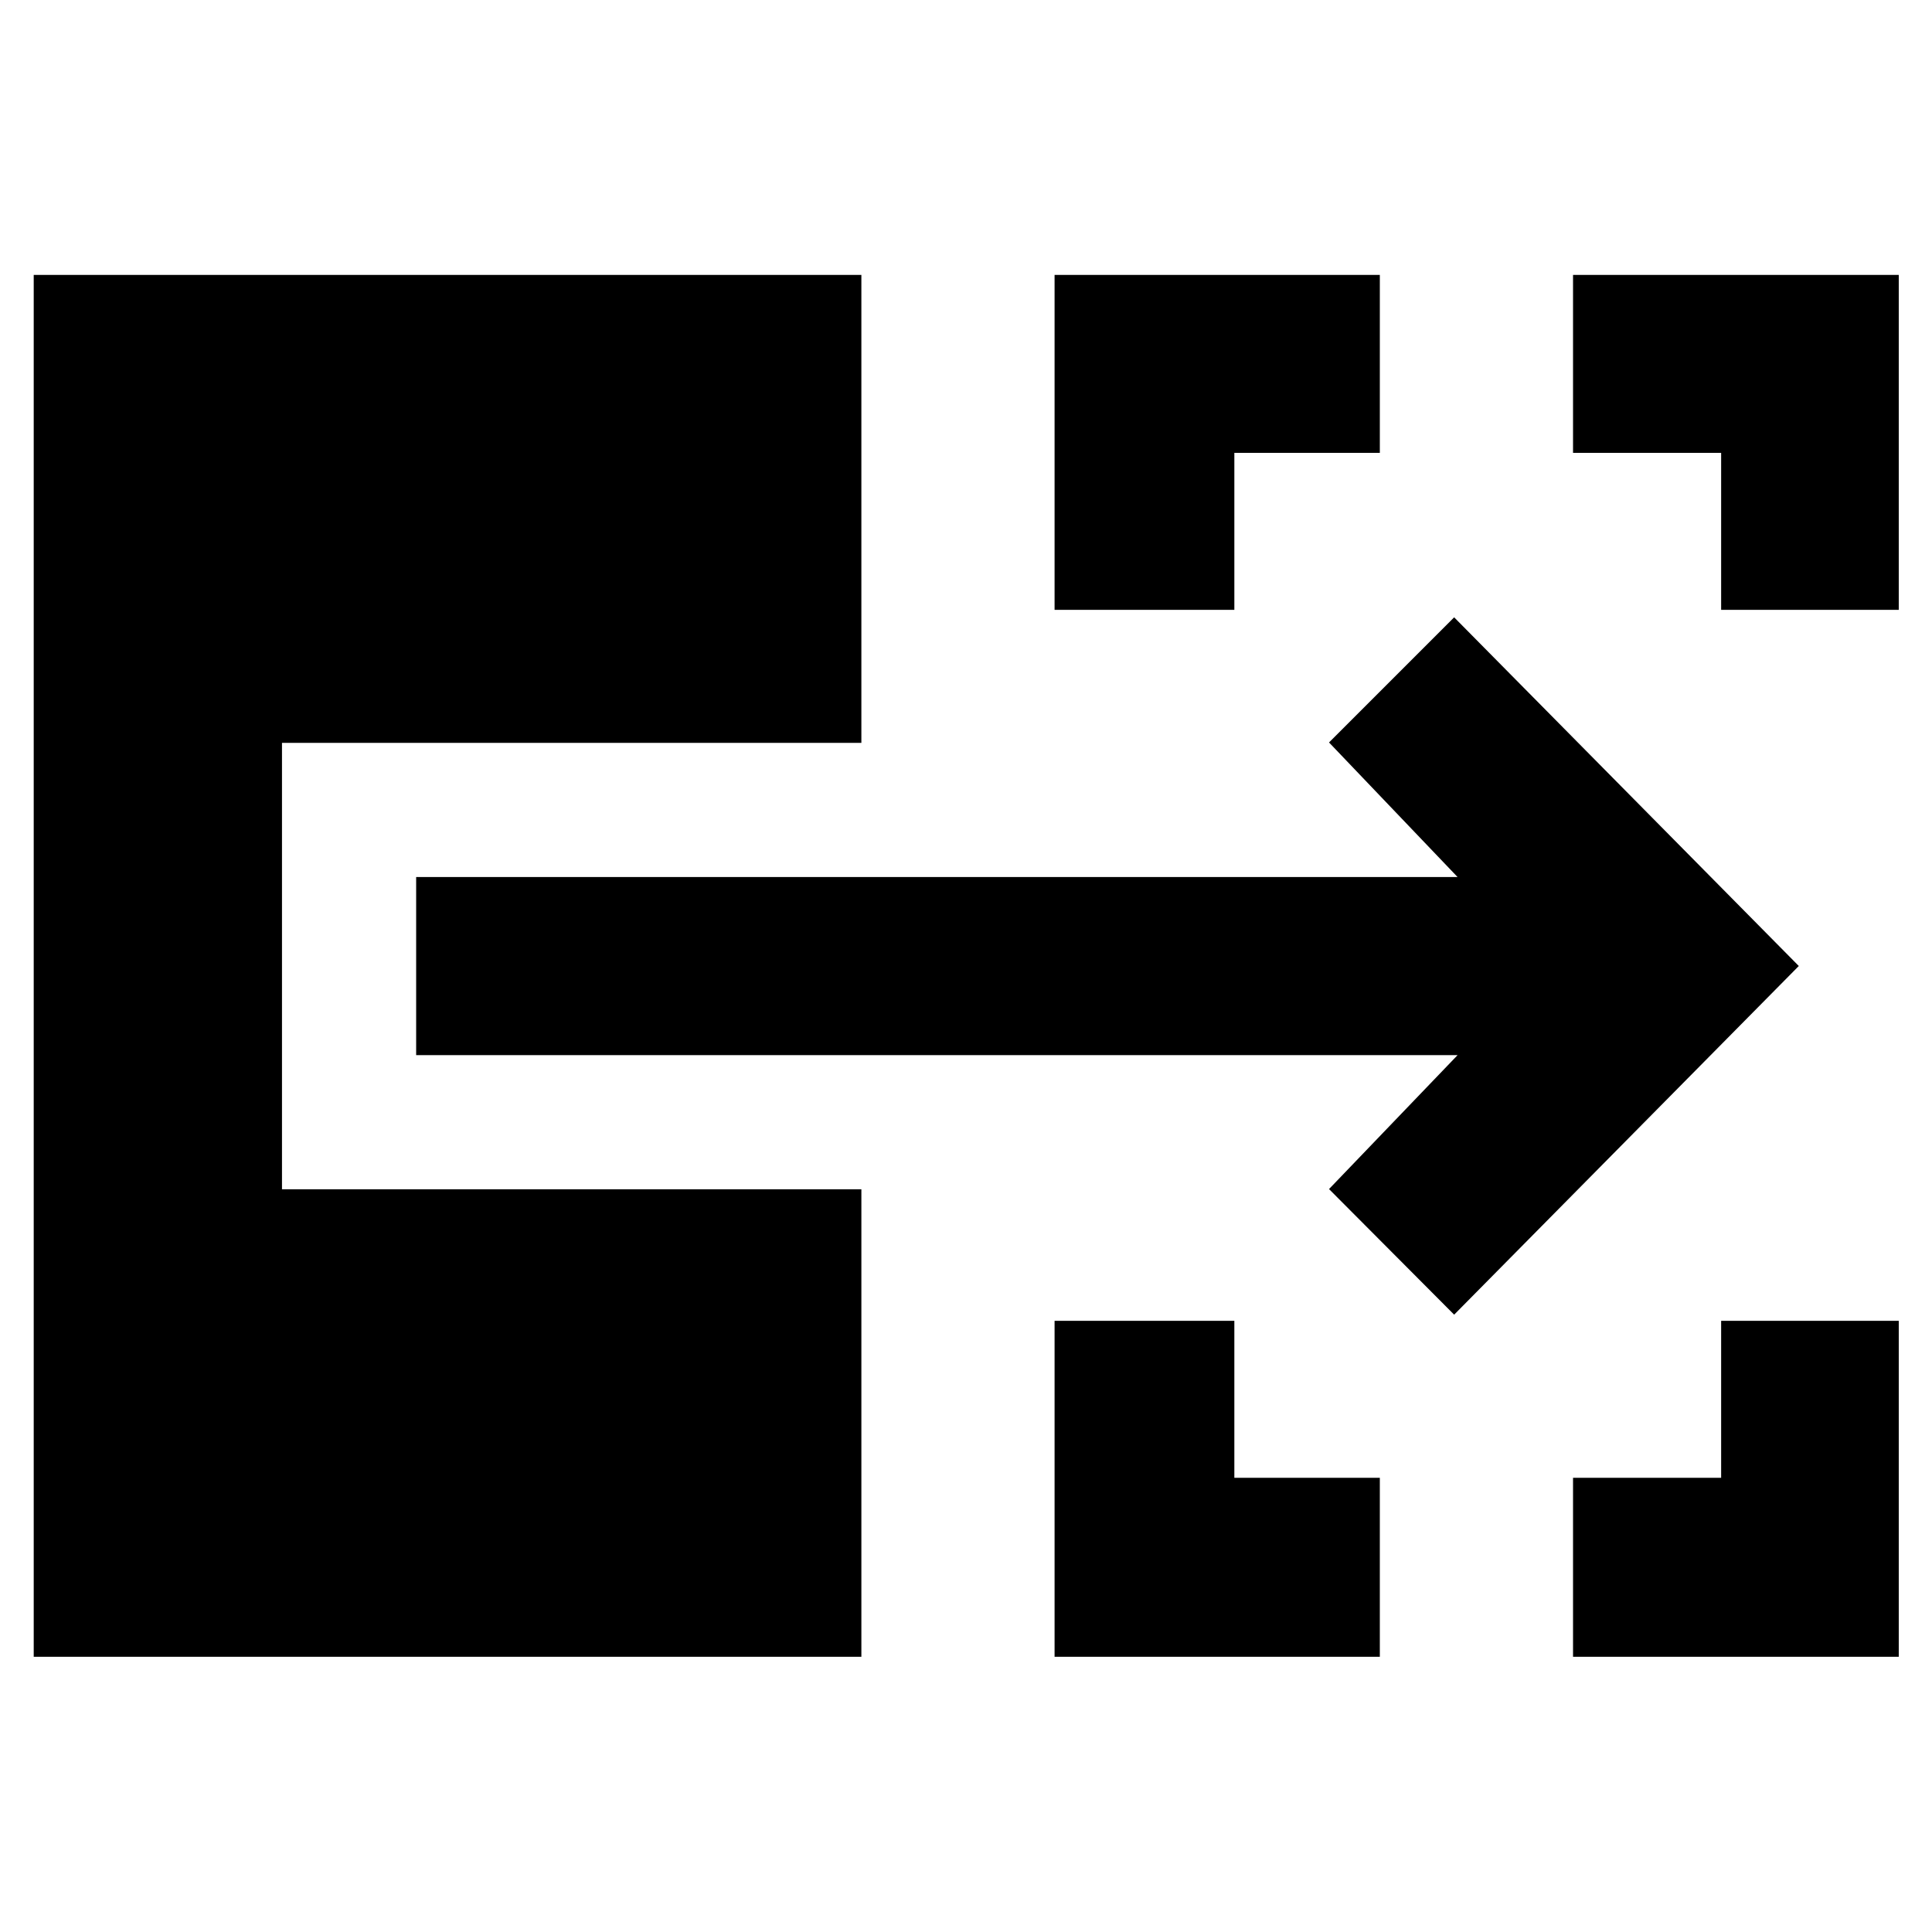 <svg xmlns="http://www.w3.org/2000/svg" height="40" viewBox="0 -960 960 960" width="40"><path d="M524.015-136.754v-166.941h89.325v78.014h72.29v88.927H524.015Zm257.616 0v-88.927h73.594v-78.014h88.26v166.941H781.631ZM524.015-656.971v-166.434H685.63v88.419h-72.29v78.015h-89.325Zm331.21 0v-78.015h-73.594v-88.419h161.854v166.434h-88.26ZM722.558-306.747l-62.174-62.412 63.877-66.544H206.782v-88.5h517.479l-63.877-66.877 62.174-62.173L893.811-480 722.558-306.747ZM16.754-136.754v-686.651h411.26v232.536H140.116v221.832h287.898v232.283H16.754Z"/></svg>